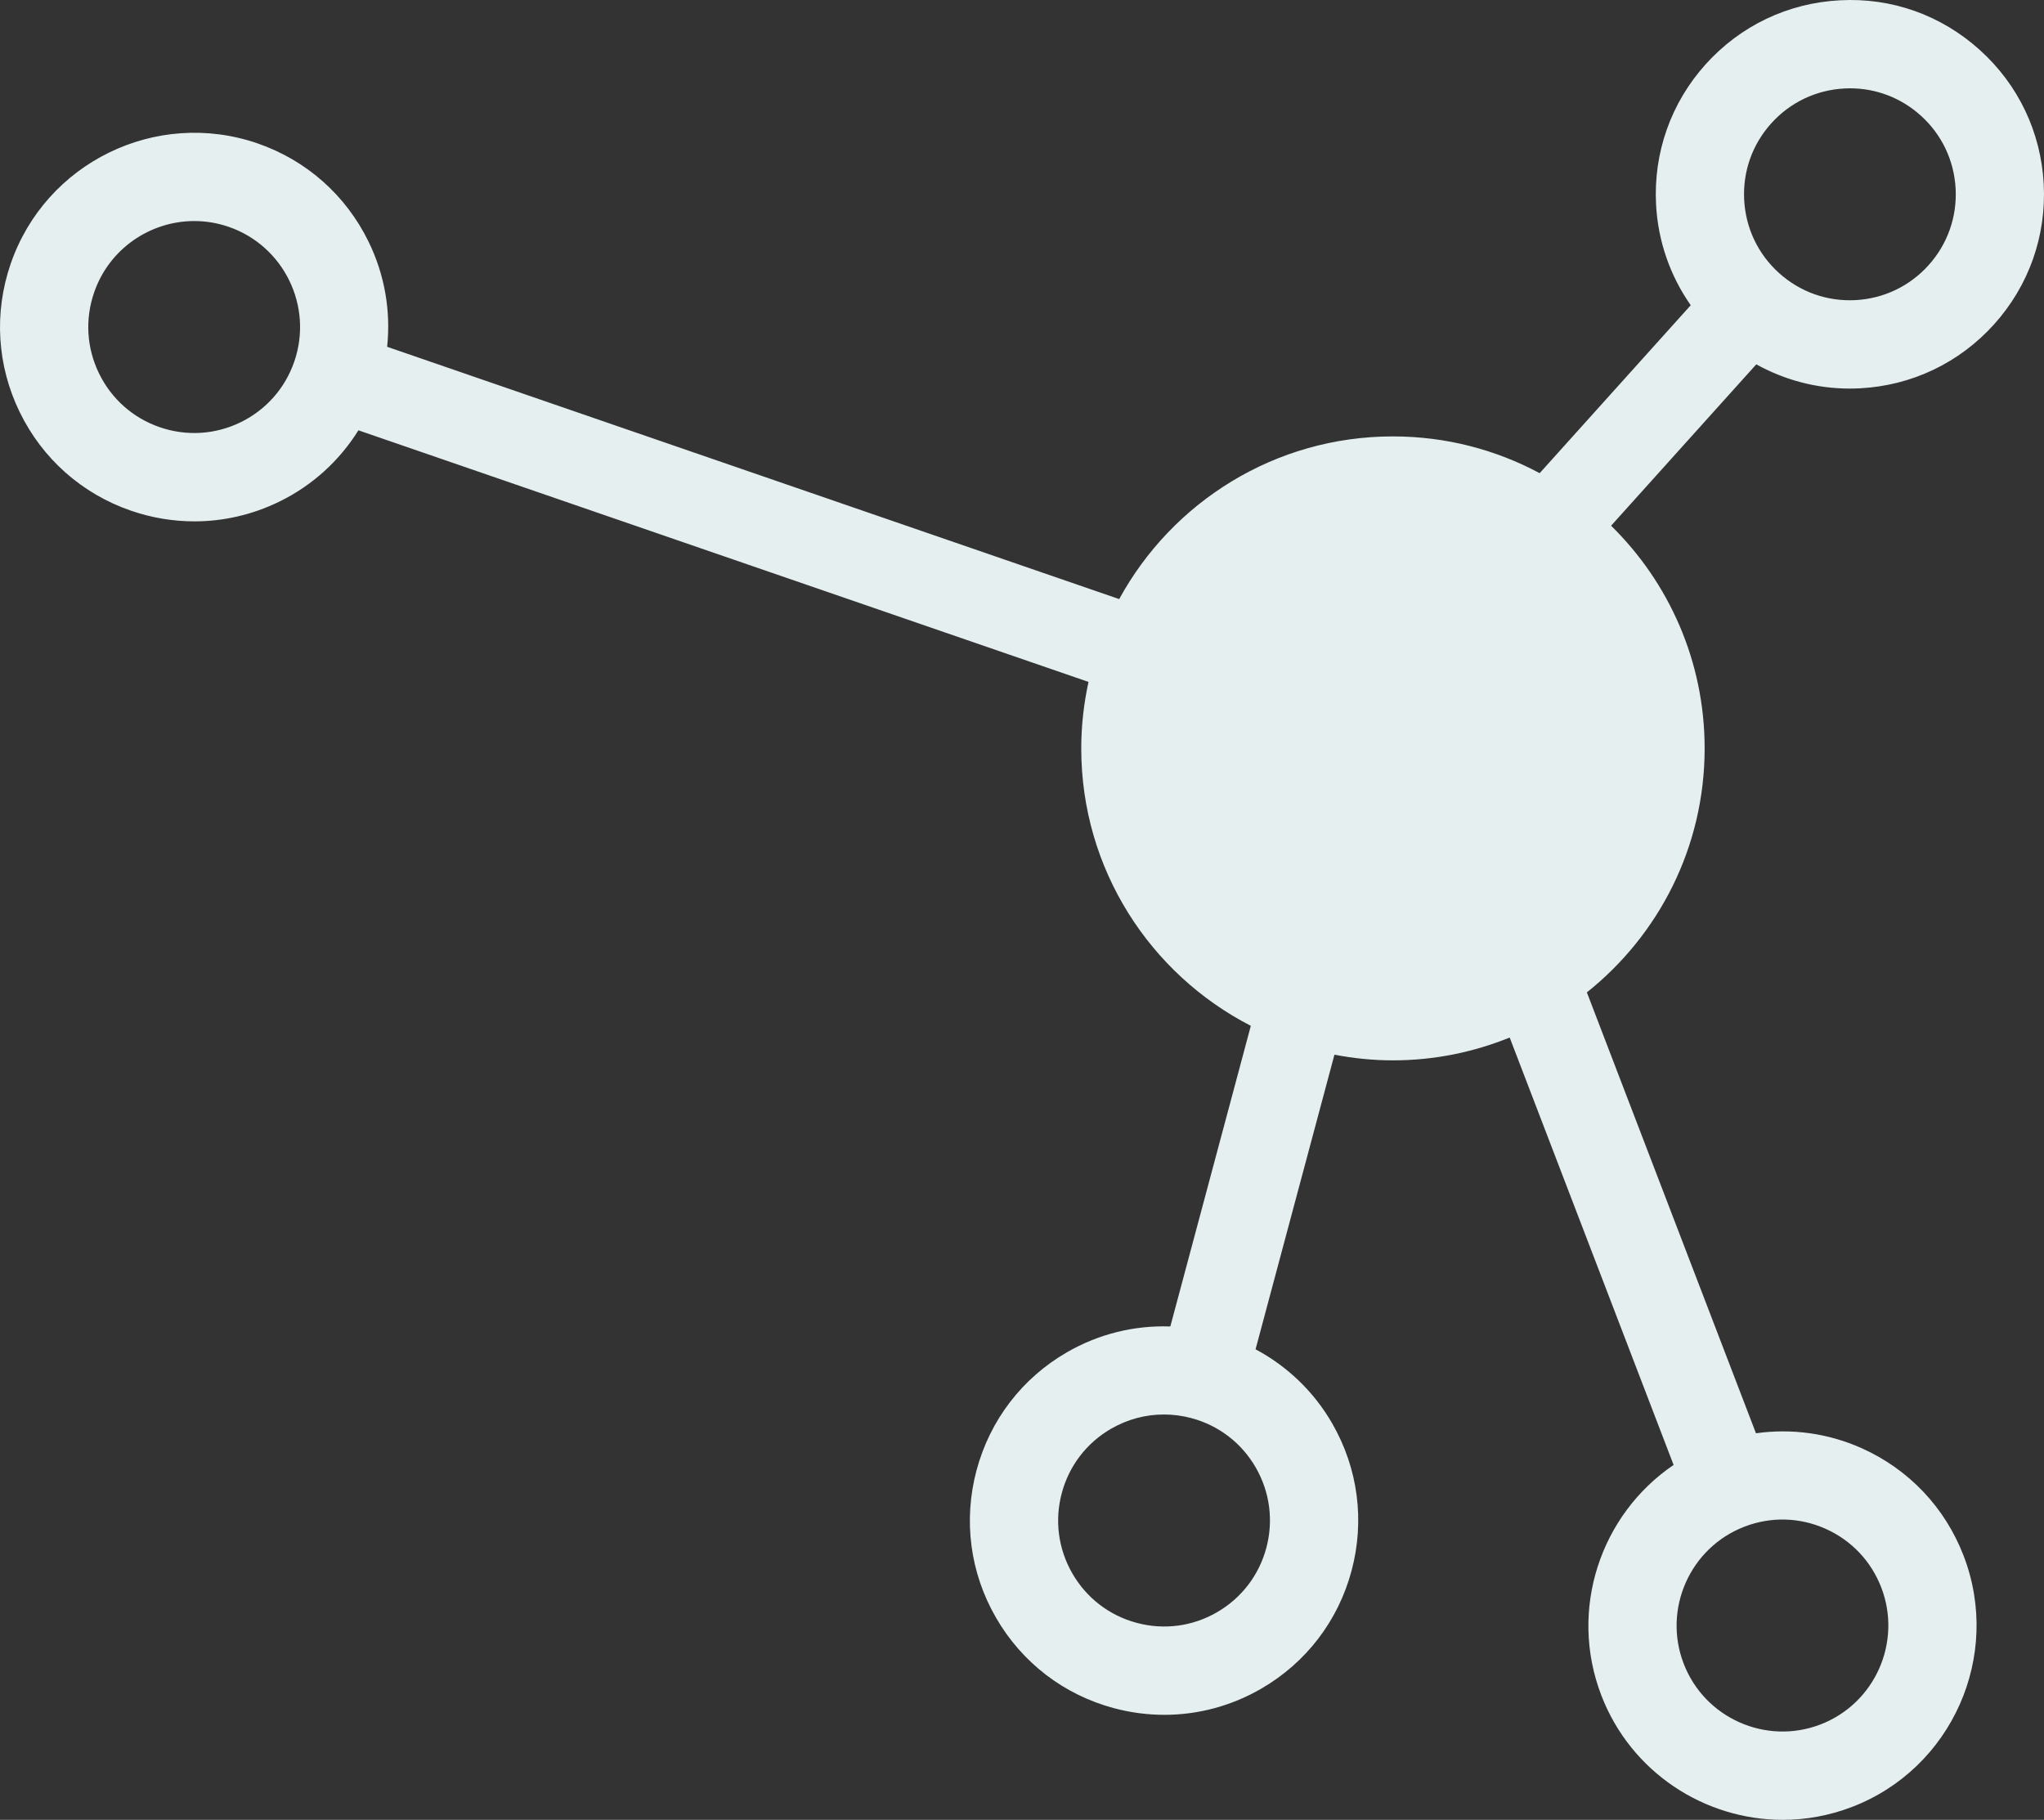 <?xml version="1.0" encoding="UTF-8"?>
<svg width="155px" height="138px" viewBox="0 0 155 138" version="1.1" xmlns="http://www.w3.org/2000/svg" xmlns:xlink="http://www.w3.org/1999/xlink">
    <rect x="0" y="0" width="155" height="138" fill="#333333" stroke="none"/>
    <!-- Generator: Sketch 50.2 (55047) - http://www.bohemiancoding.com/sketch -->
    <title>icon_01 copy</title>
    <desc>Created with Sketch.</desc>
    <defs/>
    <g id="icons" stroke="none" stroke-width="1" fill="none" fill-rule="evenodd">
        <g id="Icons" transform="translate(-126, -954)" fill="#E5EFF0">
            <g id="icon_01-copy" transform="translate(126, 954)">
                <path d="M146.247,20.11 C144.811,21.705 142.841,22.646 140.701,22.758 C138.56,22.87 136.503,22.142 134.908,20.704 C133.315,19.269 132.376,17.297 132.264,15.153 C132.151,13.011 132.879,10.951 134.315,9.356 C135.75,7.761 137.718,6.823 139.861,6.71 C140.005,6.7 140.147,6.697 140.29,6.697 C142.275,6.697 144.166,7.422 145.653,8.763 C147.248,10.197 148.186,12.17 148.299,14.313 C148.41,16.457 147.682,18.515 146.247,20.11 M138.433,115.928 C140.392,116.801 141.894,118.385 142.663,120.389 C144.249,124.525 142.178,129.182 138.046,130.769 C133.91,132.355 129.259,130.284 127.673,126.148 C126.086,122.012 128.158,117.355 132.29,115.766 C134.291,114.995 136.472,115.053 138.433,115.928 M96.027,117.38 C95.472,119.452 94.143,121.185 92.286,122.259 C90.428,123.334 88.266,123.618 86.193,123.061 C84.123,122.507 82.391,121.176 81.319,119.317 C80.248,117.459 79.962,115.293 80.517,113.222 C80.517,113.222 80.517,113.222 80.517,113.221 C81.072,111.148 82.401,109.414 84.257,108.342 C85.496,107.627 86.868,107.262 88.258,107.262 C88.957,107.262 89.659,107.352 90.35,107.538 C92.421,108.093 94.153,109.423 95.225,111.281 C96.296,113.142 96.581,115.306 96.027,117.38 M22.318,27.414 C21.619,29.444 20.174,31.078 18.246,32.021 C16.318,32.96 14.14,33.093 12.113,32.395 C10.085,31.697 8.452,30.249 7.511,28.321 C6.57,26.391 6.437,24.212 7.136,22.181 C8.28,18.855 11.4,16.762 14.734,16.762 C15.599,16.762 16.478,16.903 17.341,17.201 C21.526,18.642 23.759,23.225 22.318,27.414 M154.979,13.962 C154.773,10.032 153.051,6.418 150.129,3.787 C147.209,1.151 143.452,-0.197 139.51,0.023 C135.584,0.228 131.974,1.952 129.342,4.876 C126.712,7.8 125.376,11.574 125.582,15.504 C125.728,18.292 126.65,20.915 128.211,23.146 L116.755,35.881 C113.438,34.104 109.654,33.093 105.629,33.093 C96.673,33.093 88.883,38.08 84.871,45.429 L29.358,26.298 C29.642,23.59 29.178,20.85 27.955,18.34 C26.232,14.803 23.236,12.15 19.519,10.869 C11.846,8.23 3.453,12.322 0.81,20.003 C-0.47,23.721 -0.227,27.718 1.497,31.256 C3.22,34.792 6.217,37.446 9.935,38.727 C11.505,39.267 13.126,39.536 14.74,39.536 C16.944,39.536 19.139,39.035 21.179,38.04 C23.687,36.816 25.736,34.941 27.18,32.631 L82.543,51.71 C82.19,53.336 81.993,55.019 81.993,56.751 C81.993,65.927 87.221,73.863 94.852,77.79 L88.748,100.587 C86.028,100.492 83.329,101.147 80.913,102.541 C77.507,104.508 75.074,107.685 74.055,111.486 C73.037,115.289 73.559,119.258 75.525,122.665 C77.492,126.073 80.665,128.511 84.464,129.53 C85.731,129.869 87.018,130.037 88.297,130.037 C90.846,130.037 93.364,129.368 95.633,128.059 C99.037,126.089 101.472,122.915 102.49,119.113 C103.507,115.312 102.985,111.342 101.019,107.932 C99.624,105.517 97.614,103.599 95.211,102.319 L101.193,79.979 C102.631,80.252 104.111,80.408 105.629,80.408 C108.763,80.408 111.747,79.785 114.482,78.677 L126.912,111.088 C121.383,114.84 118.931,122.04 121.426,128.546 L121.426,128.548 C123.671,134.399 129.265,138 135.186,138 C136.936,138 138.714,137.685 140.442,137.021 C148.02,134.109 151.817,125.571 148.909,117.988 C147.501,114.316 144.746,111.412 141.155,109.809 C138.607,108.675 135.854,108.309 133.158,108.686 L120.335,75.253 C125.773,70.919 129.266,64.248 129.266,56.751 C129.266,50.134 126.546,44.16 122.172,39.865 L133.182,27.628 C135.339,28.822 137.756,29.466 140.264,29.466 C140.524,29.466 140.787,29.458 141.049,29.446 C144.977,29.239 148.587,27.514 151.219,24.59 C153.849,21.666 155.185,17.892 154.979,13.962" id="icon_01"/>
            </g>
        </g>
    </g>
</svg>